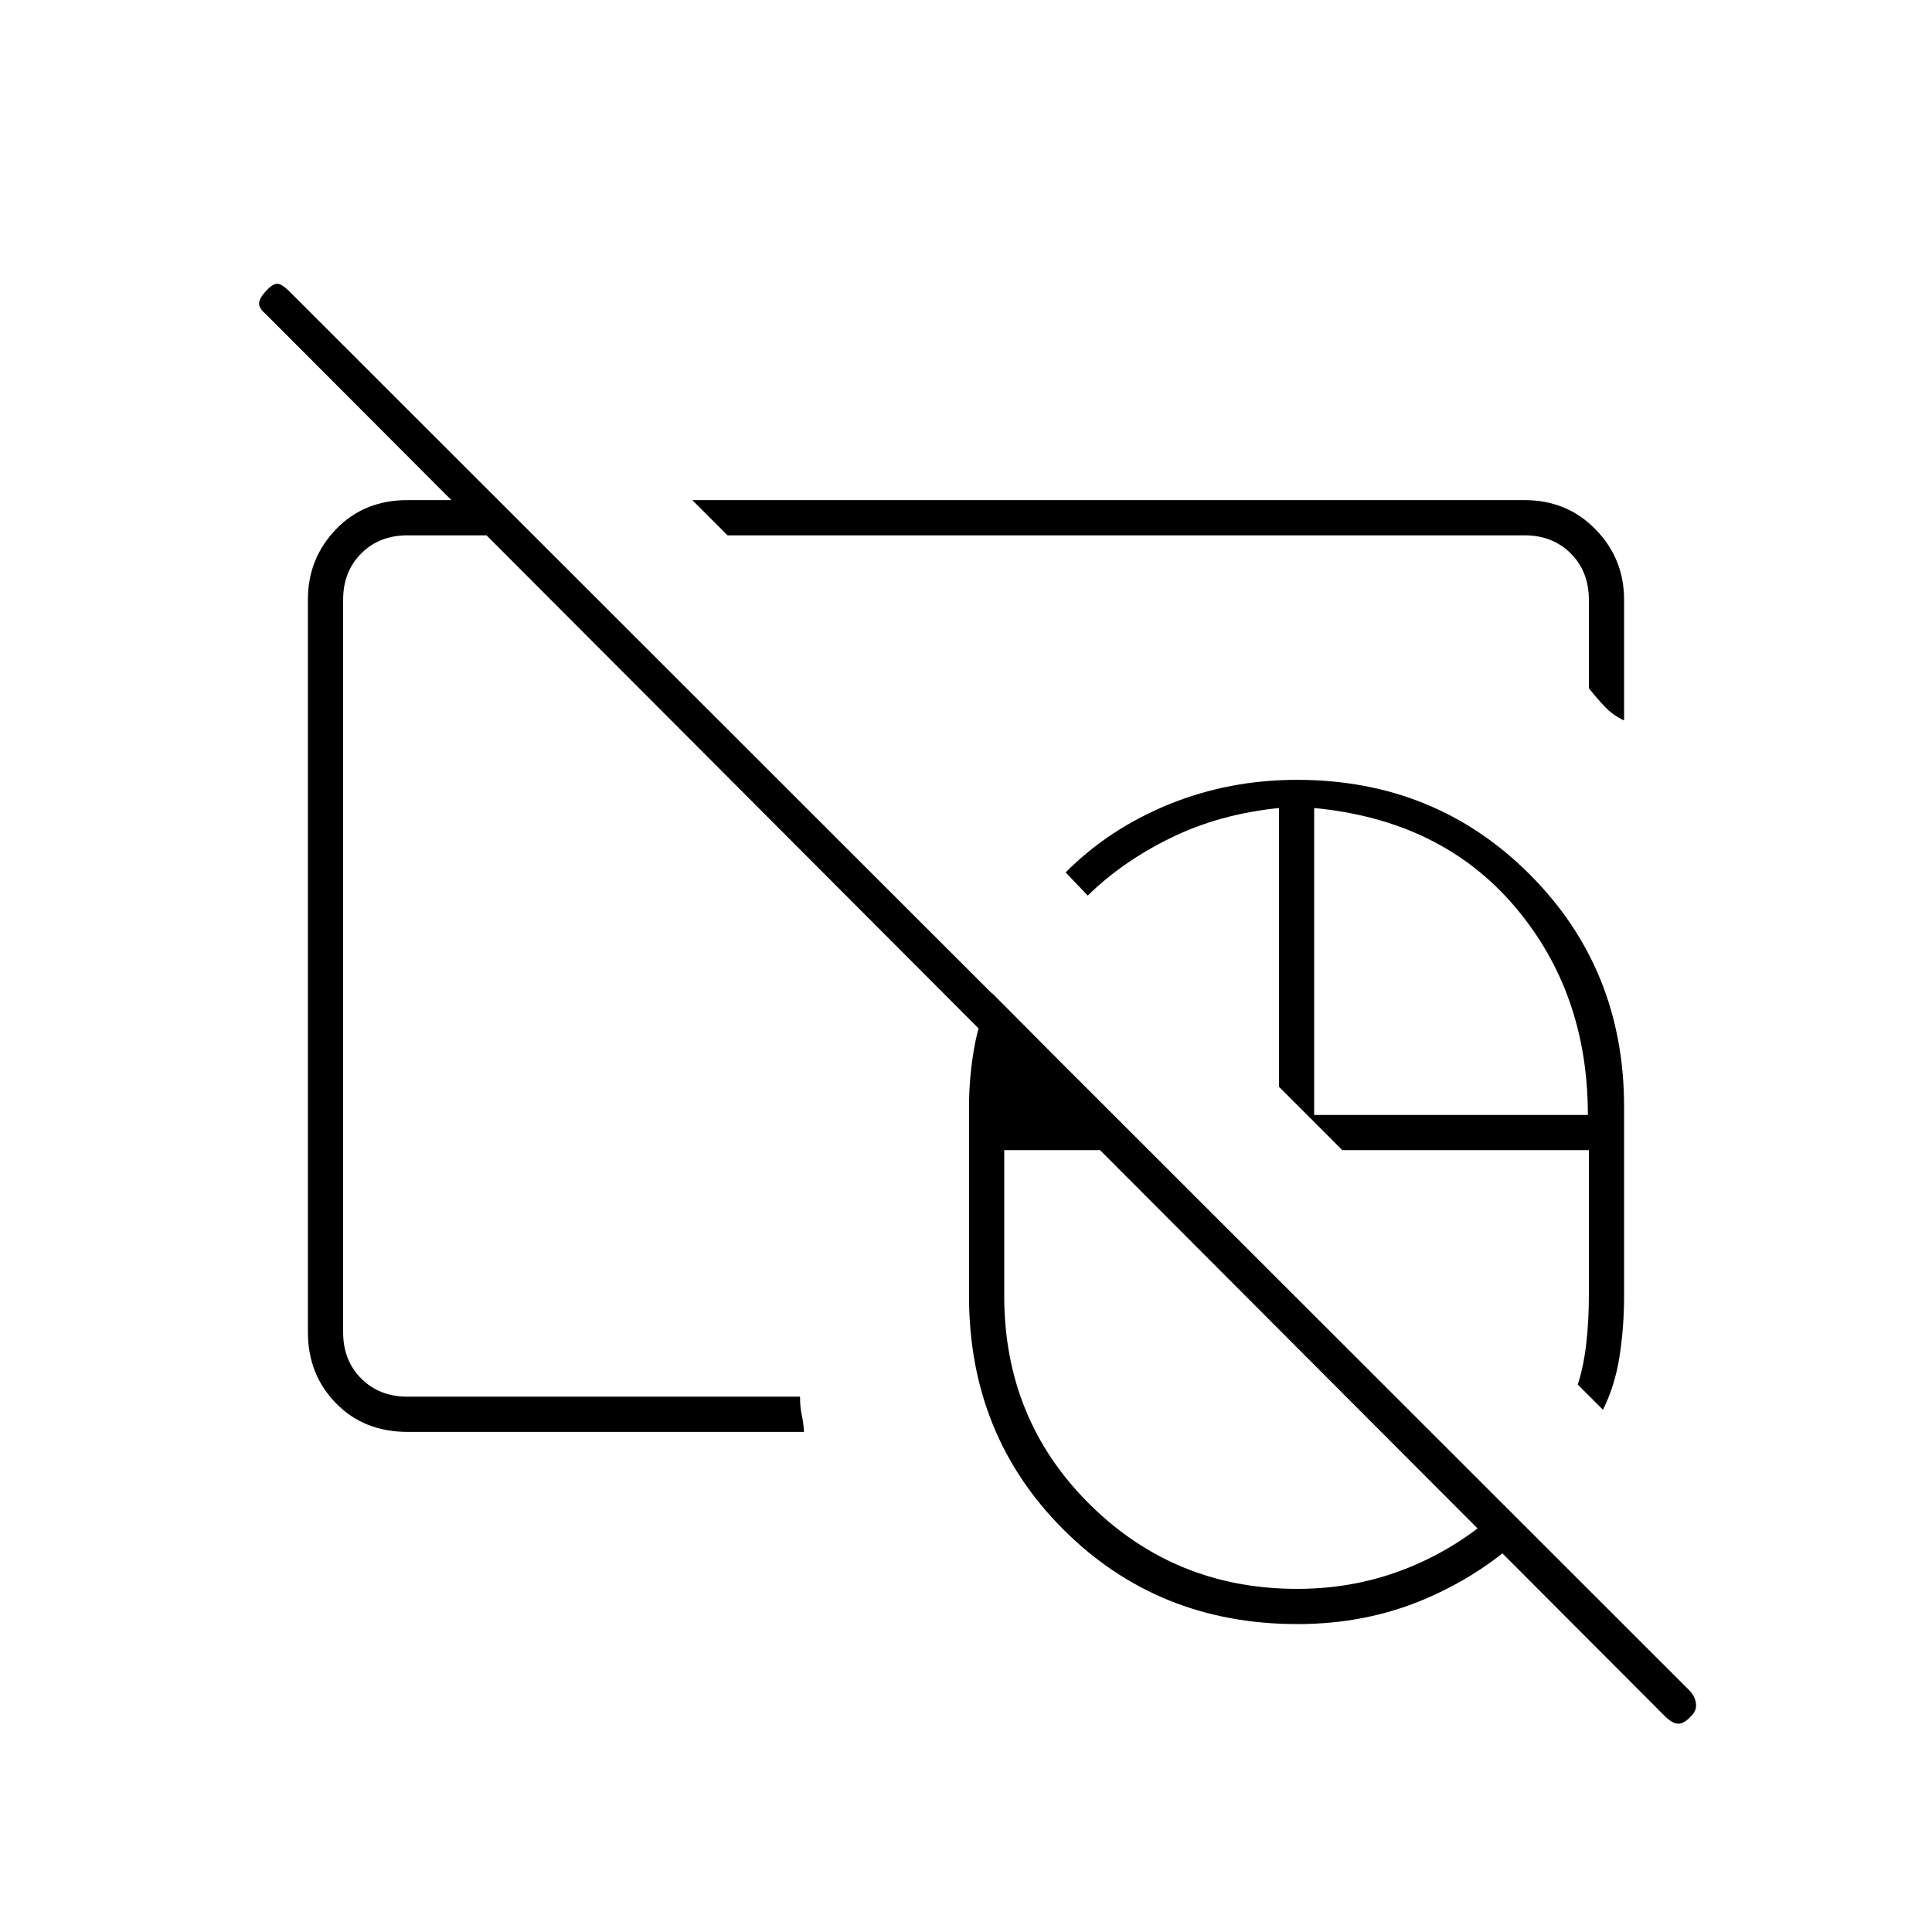 <svg xmlns="http://www.w3.org/2000/svg" height="20" viewBox="0 -960 960 960" width="20"><path d="M644.5-363Zm0 0Zm182.575 255.56L131.837-804.148Q128.5-807 128.75-809.5q.25-2.5 3.5-6t5.5-3.5q2.25 0 6.183 3.925l695.73 695.238q2.837 3.155 3.087 6.678T840-107q-3.167 3.5-6.083 3.5-2.917 0-6.842-3.94ZM644.5-363Zm0 0Zm.185 210Q575.5-153 528.5-199.895q-47-46.896-47-116.105v-94q0-14.32 2.5-28.91t8.974-27.59l77.526 78H499v72.5q0 61.403 42.429 103.452Q583.857-170.5 644.586-170.5q30.001 0 56.429-11 26.429-11 46.485-30.5l12 12.5q-21.984 21.462-51.295 33.981Q678.894-153 644.685-153ZM796.5-259.5 784-272q3-9.457 4.25-20.779 1.25-11.323 1.25-23.221v-72.5H667L635.5-420v-138.5q-29.5 3-53.619 14.78-24.12 11.781-41.381 28.72l-11-11.5q21.649-21.761 51.465-33.881Q610.781-572.5 644.5-572.5q68.627 0 115.564 46.936Q807-478.627 807-410v94q0 15.276-2.25 29.888-2.25 14.612-8.25 26.612ZM653-406h136q0-61-36.5-103.75T653-558.5V-406ZM425-534.5Zm42-54Zm-264.5 340q-21.669 0-35.584-14.266Q153-277.031 153-298v-364.211q0-20.227 13.916-34.758Q180.831-711.5 202.5-711.5h45L265-694h-62.5q-14 0-23 9t-9 23v364q0 14 9 23t23 9h195.047q-.047 5 .823 8.966.869 3.966 1.13 8.534h-197ZM807-602q-5.553-2.62-9.526-6.81Q793.5-613 789.5-618v-44q0-14-9-23t-23-9h-396L344-711.5h413.5q21.138 0 35.319 14.531Q807-682.438 807-662v60Z"/></svg>